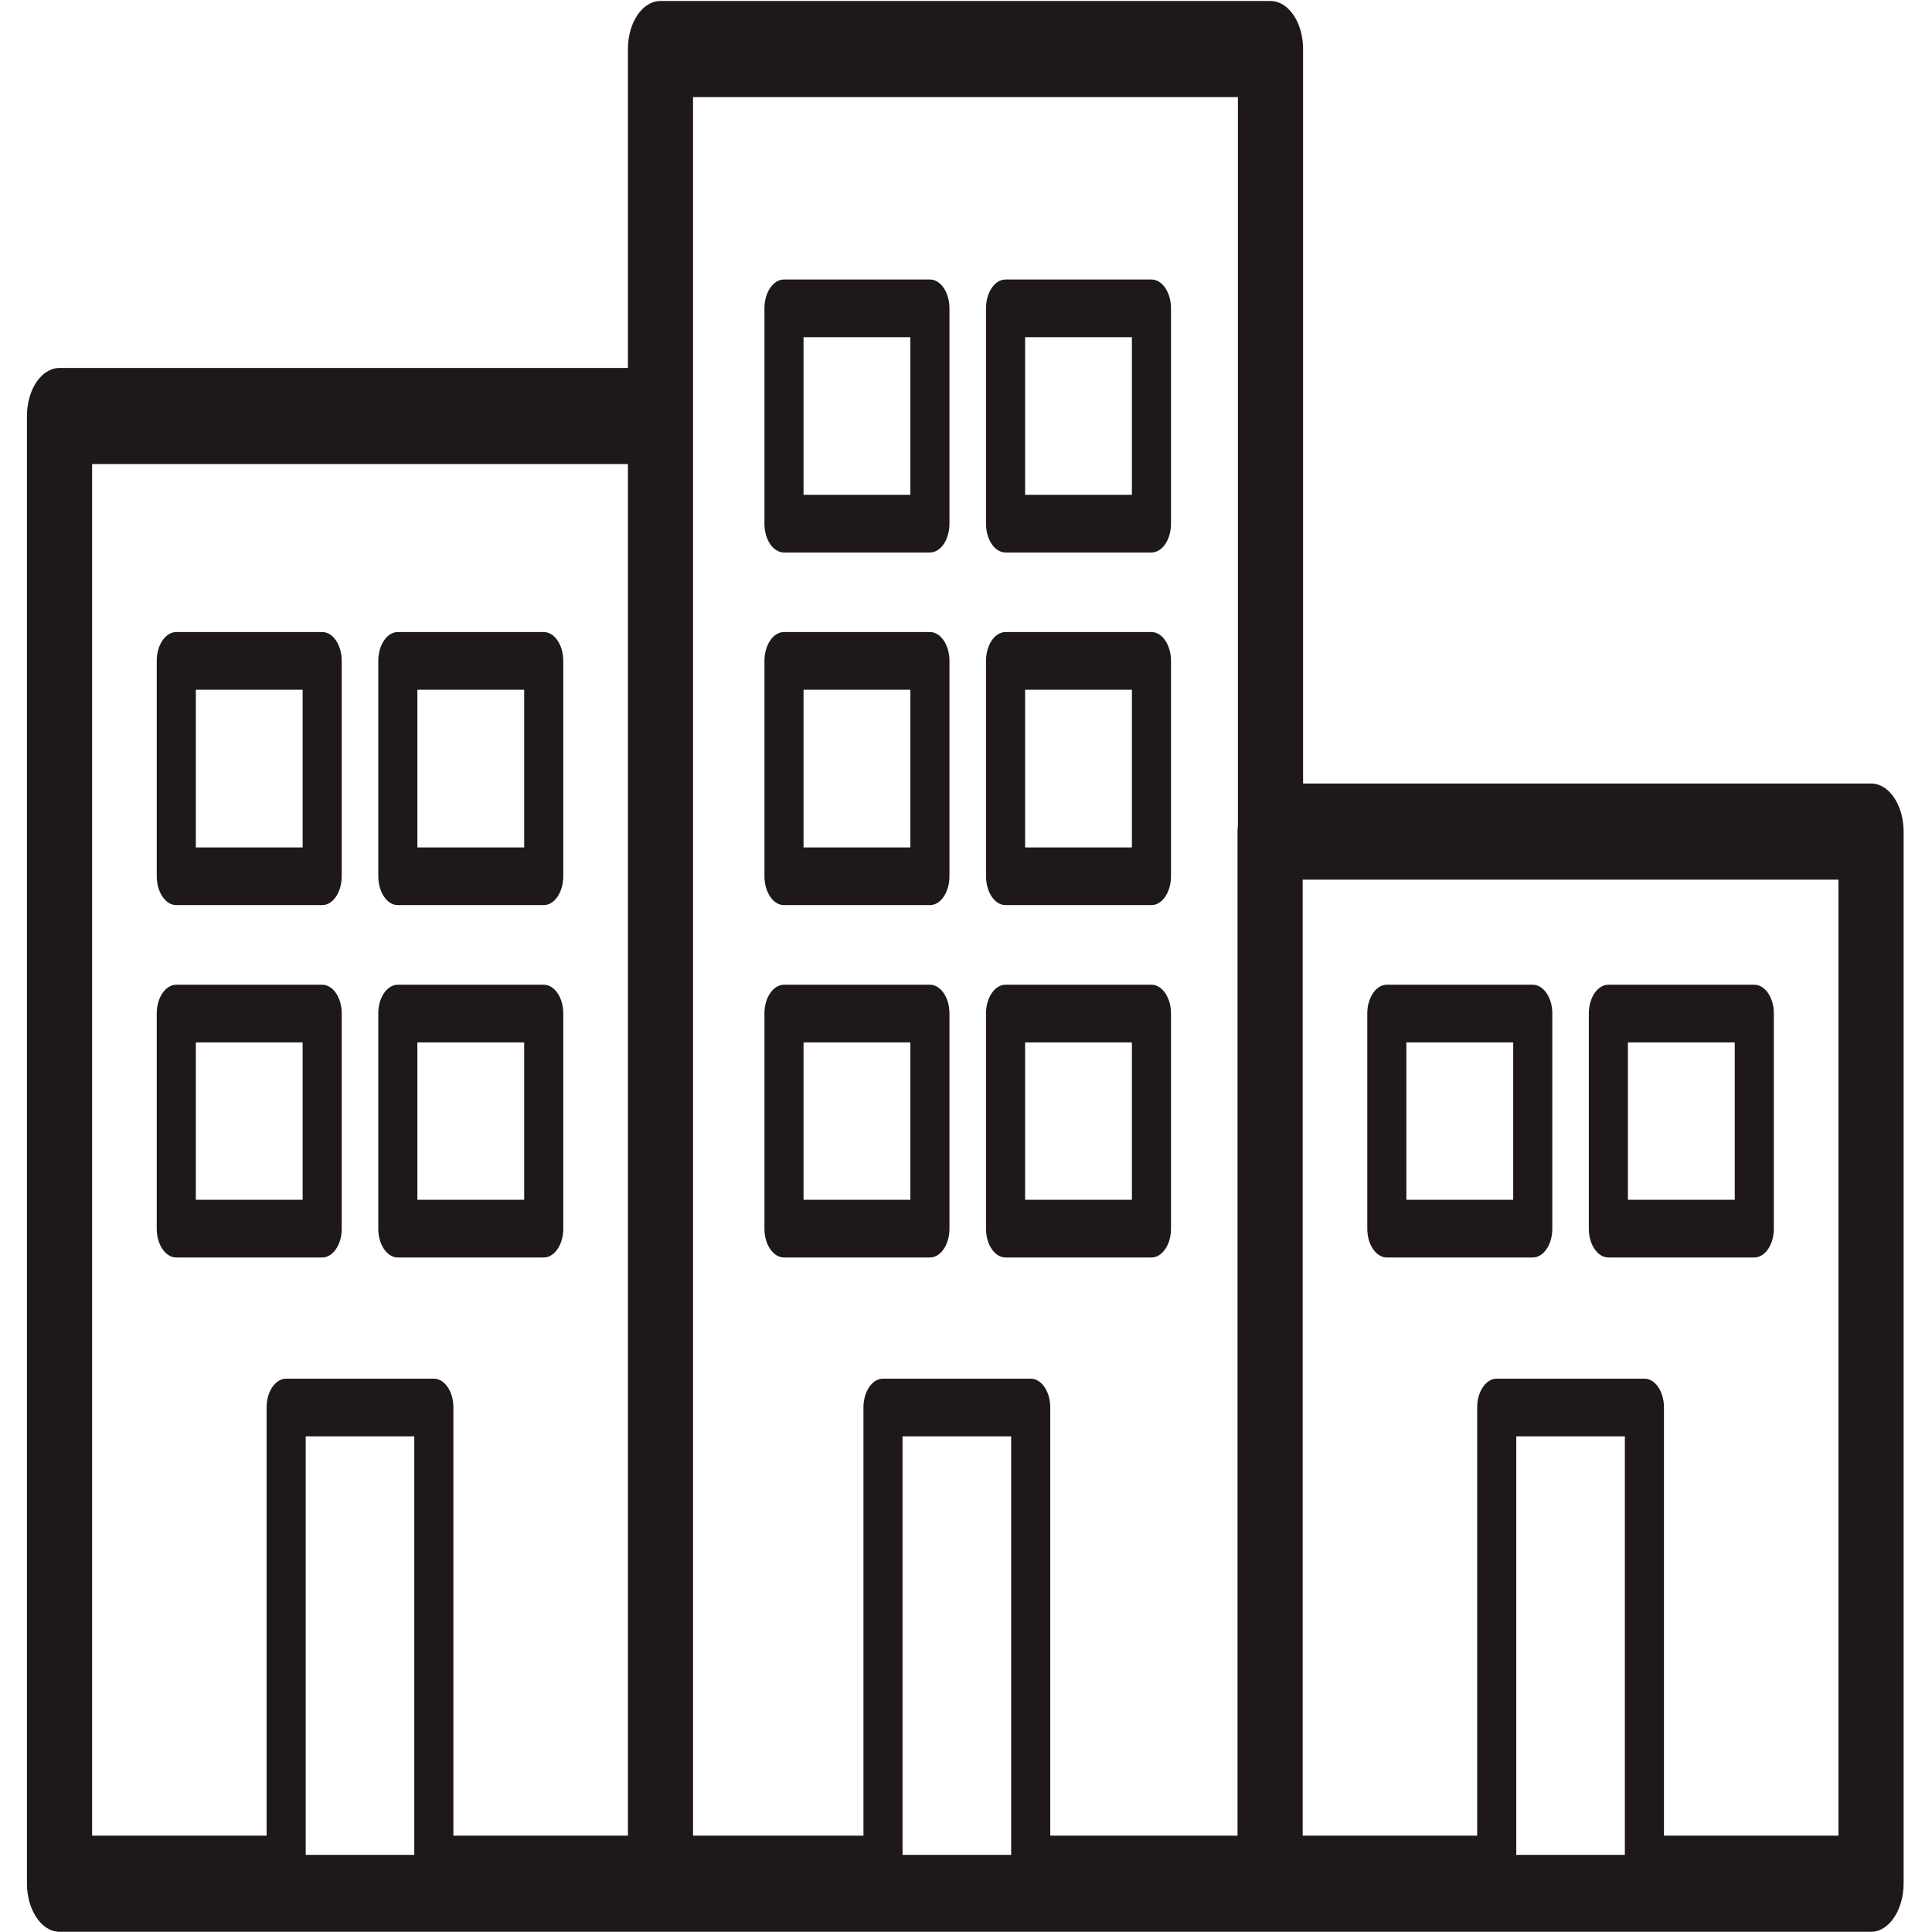 <?xml version="1.0" encoding="UTF-8" standalone="no"?>
<!DOCTYPE svg PUBLIC "-//W3C//DTD SVG 1.1//EN" "http://www.w3.org/Graphics/SVG/1.1/DTD/svg11.dtd">
<svg width="100%" height="100%" viewBox="0 0 491 491" version="1.1" xmlns="http://www.w3.org/2000/svg" xmlns:xlink="http://www.w3.org/1999/xlink" xml:space="preserve" xmlns:serif="http://www.serif.com/" style="fill-rule:evenodd;clip-rule:evenodd;stroke-linejoin:round;stroke-miterlimit:2;">
    <g transform="matrix(7.702,0,0,11.364,-2214.54,-11169.2)">
        <path d="M317.309,1024.34L317.309,1014.98L320.893,1014.98L320.893,1024.34L317.309,1024.34ZM328.362,1001.46L328.362,1023.91L322.183,1023.91L322.183,1014.33C322.183,1013.98 321.894,1013.69 321.538,1013.69L316.664,1013.69C316.308,1013.69 316.019,1013.98 316.019,1014.33L316.019,1023.91L310.396,1023.91L310.396,992.162L310.396,985.03L328.375,985.03L328.375,1001.33C328.369,1001.37 328.362,1001.41 328.362,1001.46ZM297.615,1014.98L301.198,1014.98L301.198,1024.34L297.615,1024.34L297.615,1014.98ZM290.567,993.236L308.247,993.236L308.247,1023.91L302.488,1023.91L302.488,1014.33C302.488,1013.98 302.2,1013.69 301.843,1013.69L296.97,1013.69C296.614,1013.69 296.325,1013.98 296.325,1014.33L296.325,1023.91L290.567,1023.91L290.567,993.236ZM348.191,1023.91L342.433,1023.91L342.433,1014.33C342.433,1013.98 342.145,1013.69 341.788,1013.69L336.915,1013.69C336.559,1013.69 336.27,1013.98 336.27,1014.33L336.27,1023.91L330.512,1023.91L330.512,1002.53L348.191,1002.53L348.191,1023.91ZM337.56,1014.98L341.143,1014.98L341.143,1024.34L337.56,1024.34L337.56,1014.98ZM349.266,1000.38L330.525,1000.38L330.525,983.955C330.525,983.361 330.043,982.88 329.45,982.88L309.321,982.88C308.728,982.88 308.247,983.361 308.247,983.955L308.247,991.087L289.492,991.087C288.898,991.087 288.417,991.568 288.417,992.162L288.417,1024.98C288.417,1025.57 288.898,1026.06 289.492,1026.06L349.266,1026.06C349.86,1026.06 350.341,1025.57 350.341,1024.98L350.341,1001.46C350.341,1000.86 349.86,1000.38 349.266,1000.38Z" style="fill:rgb(30,24,25);fill-rule:nonzero;"/>
    </g>
    <g transform="matrix(7.702,0,0,11.364,-2214.54,-11169.2)">
        <path d="M317.567,993.924L314.042,993.924L314.042,990.399L317.567,990.399L317.567,993.924ZM318.212,989.109L313.397,989.109C313.041,989.109 312.752,989.398 312.752,989.754L312.752,994.569C312.752,994.926 313.041,995.214 313.397,995.214L318.212,995.214C318.568,995.214 318.857,994.926 318.857,994.569L318.857,989.754C318.857,989.398 318.568,989.109 318.212,989.109Z" style="fill:rgb(30,24,25);fill-rule:nonzero;"/>
    </g>
    <g transform="matrix(7.702,0,0,11.364,-2214.54,-11169.2)">
        <path d="M324.877,993.924L321.353,993.924L321.353,990.399L324.877,990.399L324.877,993.924ZM325.522,989.109L320.708,989.109C320.351,989.109 320.063,989.398 320.063,989.754L320.063,994.569C320.063,994.926 320.351,995.214 320.708,995.214L325.522,995.214C325.878,995.214 326.167,994.926 326.167,994.569L326.167,989.754C326.167,989.398 325.878,989.109 325.522,989.109Z" style="fill:rgb(30,24,25);fill-rule:nonzero;"/>
    </g>
    <g transform="matrix(7.702,0,0,11.364,-2214.54,-11169.2)">
        <path d="M317.567,1001.81L314.042,1001.81L314.042,998.283L317.567,998.283L317.567,1001.81ZM318.212,996.993L313.397,996.993C313.041,996.993 312.752,997.282 312.752,997.639L312.752,1002.45C312.752,1002.81 313.041,1003.1 313.397,1003.1L318.212,1003.1C318.568,1003.1 318.857,1002.81 318.857,1002.45L318.857,997.639C318.857,997.282 318.568,996.993 318.212,996.993Z" style="fill:rgb(30,24,25);fill-rule:nonzero;"/>
    </g>
    <g transform="matrix(7.702,0,0,11.364,-2214.54,-11169.2)">
        <path d="M324.877,1001.81L321.353,1001.81L321.353,998.283L324.877,998.283L324.877,1001.81ZM325.522,996.993L320.708,996.993C320.351,996.993 320.063,997.282 320.063,997.639L320.063,1002.45C320.063,1002.81 320.351,1003.1 320.708,1003.1L325.522,1003.1C325.878,1003.1 326.167,1002.81 326.167,1002.45L326.167,997.639C326.167,997.282 325.878,996.993 325.522,996.993Z" style="fill:rgb(30,24,25);fill-rule:nonzero;"/>
    </g>
    <g transform="matrix(7.702,0,0,11.364,-2214.54,-11169.2)">
        <path d="M317.567,1009.69L314.042,1009.69L314.042,1006.17L317.567,1006.17L317.567,1009.69ZM318.212,1004.88L313.397,1004.88C313.041,1004.88 312.752,1005.17 312.752,1005.52L312.752,1010.34C312.752,1010.69 313.041,1010.98 313.397,1010.98L318.212,1010.98C318.568,1010.98 318.857,1010.69 318.857,1010.34L318.857,1005.52C318.857,1005.17 318.568,1004.88 318.212,1004.88Z" style="fill:rgb(30,24,25);fill-rule:nonzero;"/>
    </g>
    <g transform="matrix(7.702,0,0,11.364,-2214.54,-11169.2)">
        <path d="M324.877,1009.69L321.353,1009.69L321.353,1006.17L324.877,1006.17L324.877,1009.69ZM325.522,1004.88L320.708,1004.88C320.351,1004.88 320.063,1005.17 320.063,1005.52L320.063,1010.34C320.063,1010.69 320.351,1010.98 320.708,1010.98L325.522,1010.98C325.878,1010.98 326.167,1010.69 326.167,1010.34L326.167,1005.52C326.167,1005.17 325.878,1004.88 325.522,1004.88Z" style="fill:rgb(30,24,25);fill-rule:nonzero;"/>
    </g>
    <g transform="matrix(7.702,0,0,11.364,-2214.54,-11169.2)">
        <path d="M293.99,998.283L297.514,998.283L297.514,1001.81L293.99,1001.81L293.99,998.283ZM293.345,1003.1L298.159,1003.1C298.515,1003.1 298.804,1002.81 298.804,1002.45L298.804,997.639C298.804,997.282 298.515,996.993 298.159,996.993L293.345,996.993C292.988,996.993 292.7,997.282 292.7,997.639L292.7,1002.45C292.7,1002.81 292.988,1003.1 293.345,1003.1Z" style="fill:rgb(30,24,25);fill-rule:nonzero;"/>
    </g>
    <g transform="matrix(7.702,0,0,11.364,-2214.54,-11169.2)">
        <path d="M301.3,998.283L304.824,998.283L304.824,1001.81L301.3,1001.81L301.3,998.283ZM300.655,1003.1L305.469,1003.1C305.826,1003.1 306.114,1002.81 306.114,1002.45L306.114,997.639C306.114,997.282 305.826,996.993 305.469,996.993L300.655,996.993C300.298,996.993 300.01,997.282 300.01,997.639L300.01,1002.45C300.01,1002.81 300.298,1003.1 300.655,1003.1Z" style="fill:rgb(30,24,25);fill-rule:nonzero;"/>
    </g>
    <g transform="matrix(7.702,0,0,11.364,-2214.54,-11169.2)">
        <path d="M293.99,1006.17L297.514,1006.17L297.514,1009.69L293.99,1009.69L293.99,1006.17ZM298.159,1010.98C298.515,1010.98 298.804,1010.69 298.804,1010.34L298.804,1005.52C298.804,1005.17 298.515,1004.88 298.159,1004.88L293.345,1004.88C292.988,1004.88 292.7,1005.17 292.7,1005.52L292.7,1010.34C292.7,1010.69 292.988,1010.98 293.345,1010.98L298.159,1010.98Z" style="fill:rgb(30,24,25);fill-rule:nonzero;"/>
    </g>
    <g transform="matrix(7.702,0,0,11.364,-2214.54,-11169.2)">
        <path d="M301.3,1006.17L304.824,1006.17L304.824,1009.69L301.3,1009.69L301.3,1006.17ZM300.655,1010.98L305.469,1010.98C305.826,1010.98 306.114,1010.69 306.114,1010.34L306.114,1005.52C306.114,1005.17 305.826,1004.88 305.469,1004.88L300.655,1004.88C300.298,1004.88 300.01,1005.17 300.01,1005.52L300.01,1010.34C300.01,1010.69 300.298,1010.98 300.655,1010.98Z" style="fill:rgb(30,24,25);fill-rule:nonzero;"/>
    </g>
    <g transform="matrix(7.702,0,0,11.364,-2214.54,-11169.2)">
        <path d="M333.934,1006.17L337.459,1006.17L337.459,1009.69L333.934,1009.69L333.934,1006.17ZM333.289,1010.98L338.104,1010.98C338.459,1010.98 338.749,1010.69 338.749,1010.34L338.749,1005.52C338.749,1005.17 338.459,1004.88 338.104,1004.88L333.289,1004.88C332.933,1004.88 332.644,1005.17 332.644,1005.52L332.644,1010.34C332.644,1010.69 332.933,1010.98 333.289,1010.98Z" style="fill:rgb(30,24,25);fill-rule:nonzero;"/>
    </g>
    <g transform="matrix(7.702,0,0,11.364,-2214.54,-11169.2)">
        <path d="M341.244,1006.17L344.769,1006.17L344.769,1009.69L341.244,1009.69L341.244,1006.17ZM340.599,1010.98L345.414,1010.98C345.77,1010.98 346.059,1010.69 346.059,1010.34L346.059,1005.52C346.059,1005.17 345.77,1004.88 345.414,1004.88L340.599,1004.88C340.243,1004.88 339.954,1005.17 339.954,1005.52L339.954,1010.34C339.954,1010.69 340.243,1010.98 340.599,1010.98Z" style="fill:rgb(30,24,25);fill-rule:nonzero;"/>
    </g>
</svg>

